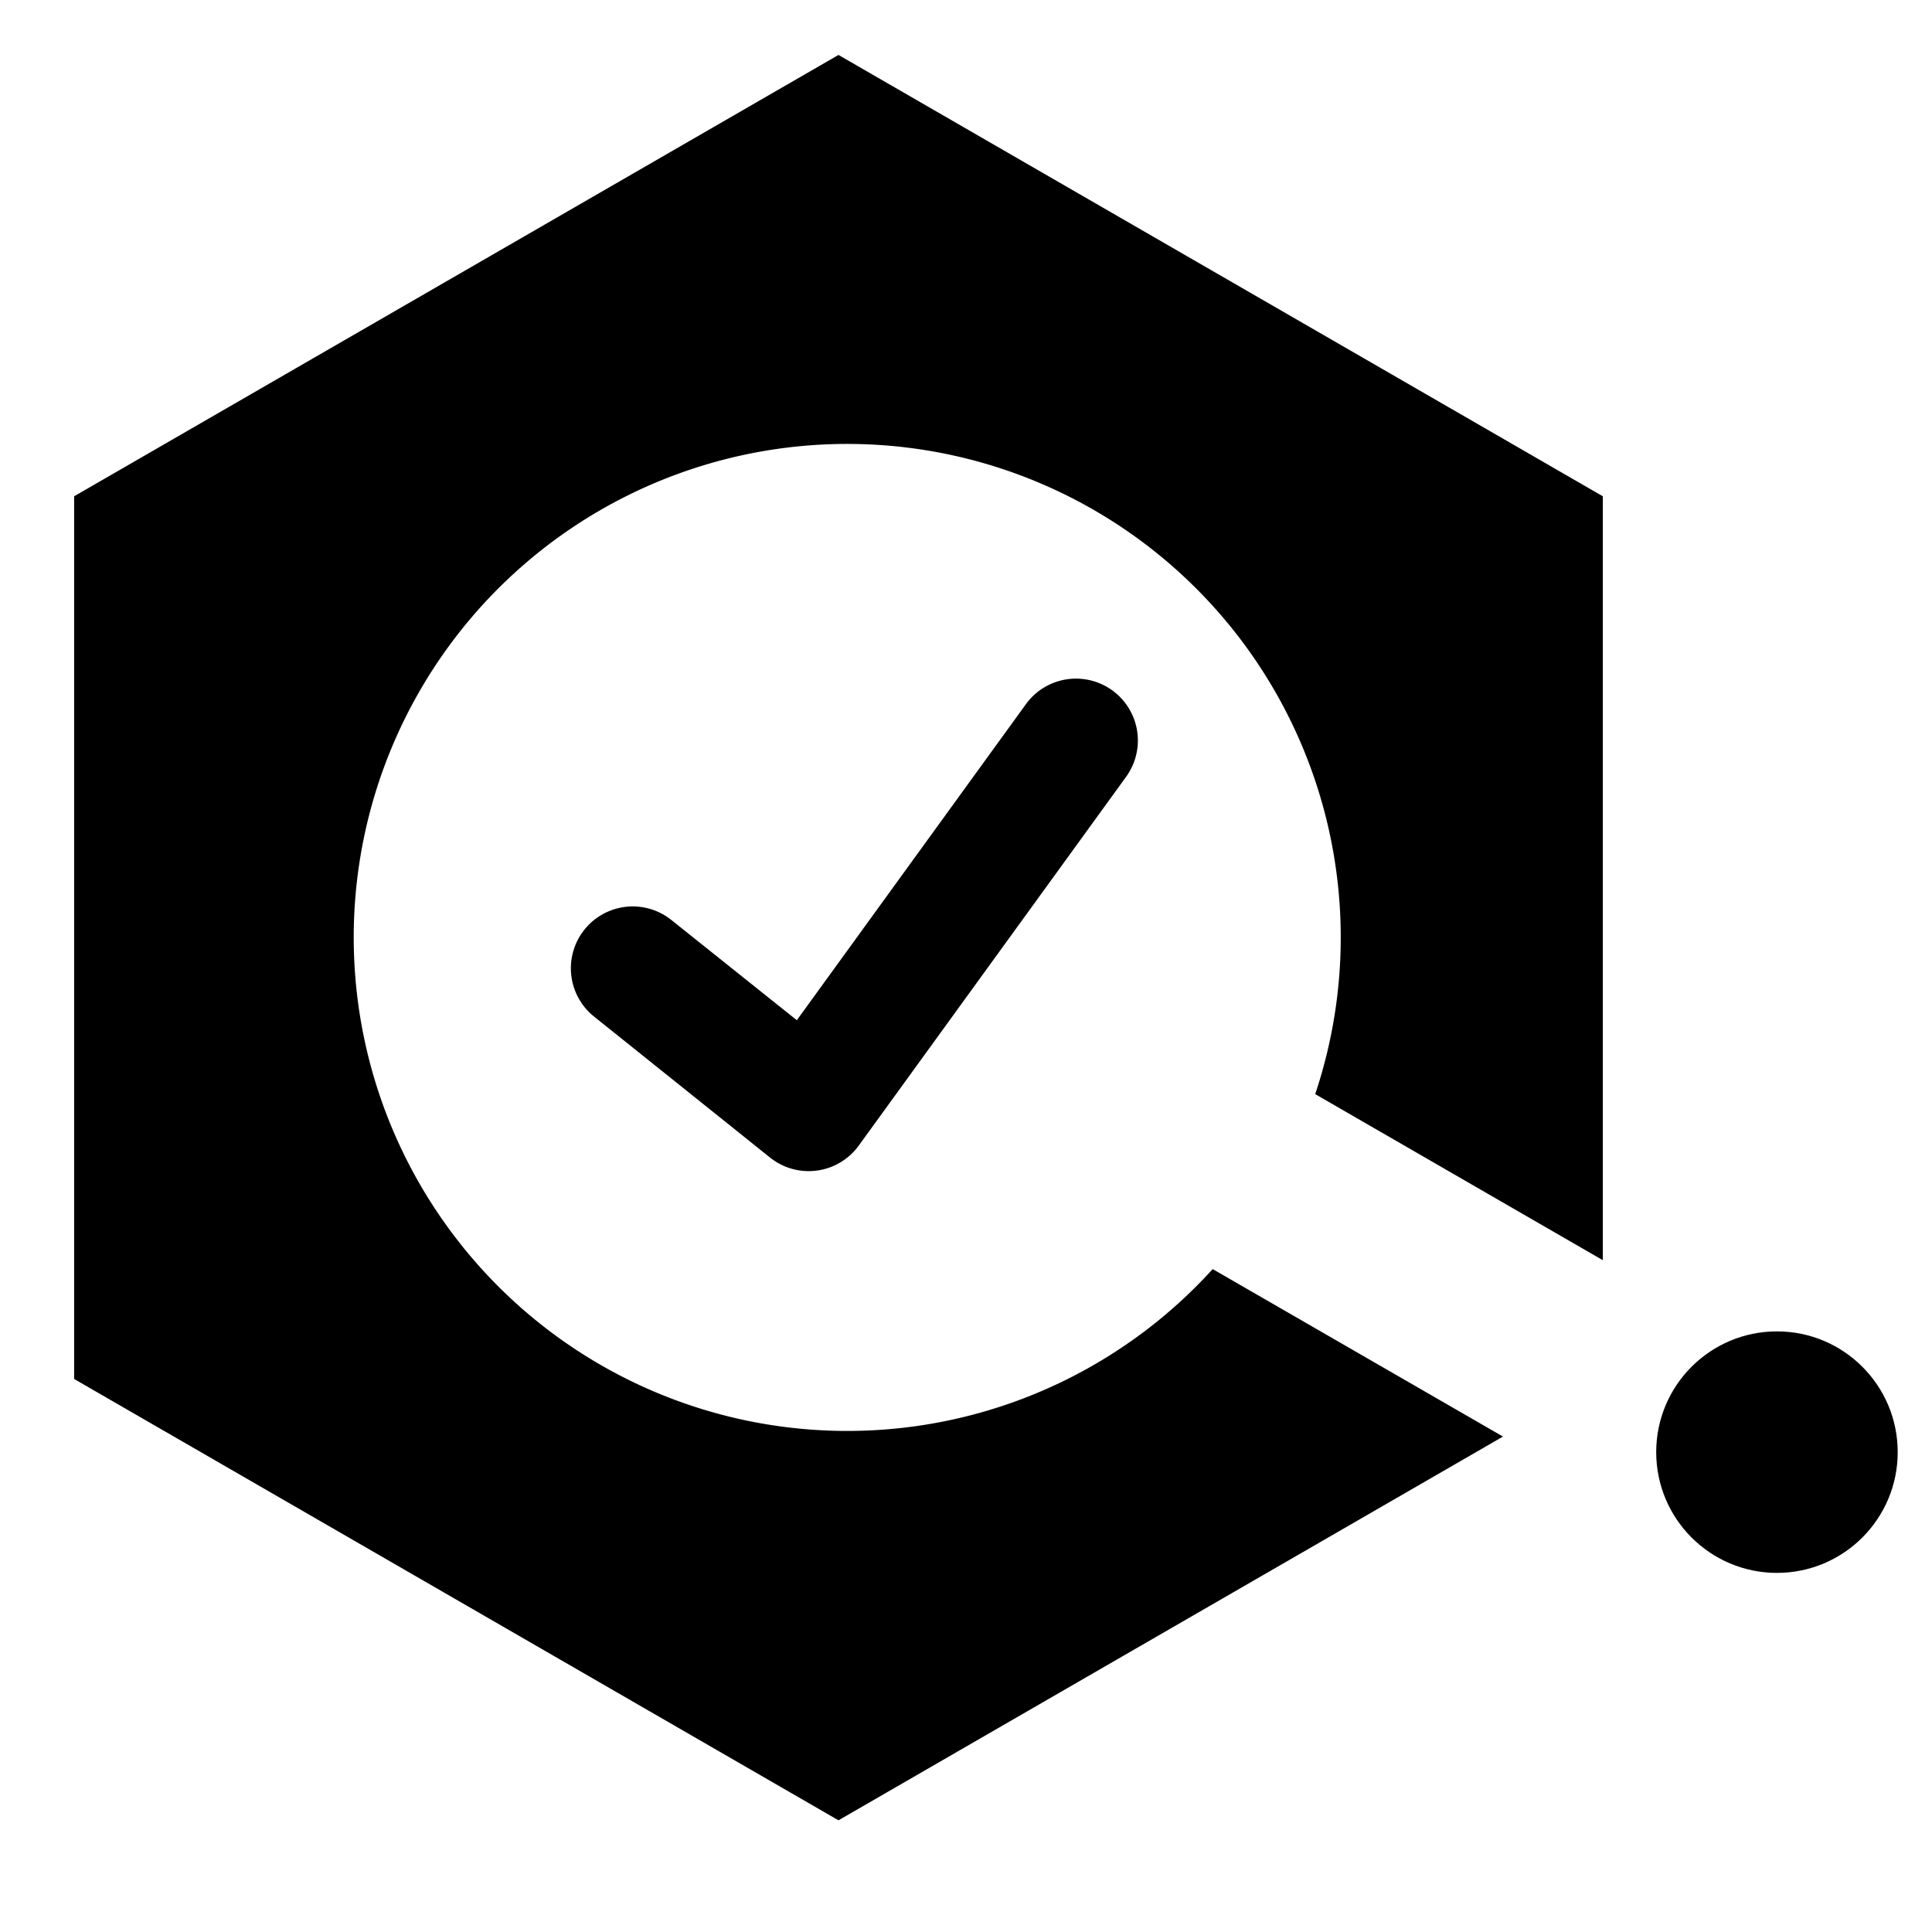 <svg width="16" height="16" viewBox="0 0 16 16" xmlns="http://www.w3.org/2000/svg"><title>icon-ccms-mag-solid</title><g transform="translate(0 -.138)" fill="#000" fill-rule="nonzero"><path d="M13.275 10.575l-2.383-1.376a4.087 4.087 0 1 0-.849 1.449l2.404 1.387-5.503 3.178-6.33-3.655v-7.31L6.944.593l6.33 3.655v6.327z"/><path d="M8.496 5.97a.512.512 0 0 1 .83.601L7.112 9.625a.512.512 0 0 1-.734.1L4.92 8.557a.512.512 0 0 1 .64-.8l1.039.83L8.496 5.97z"/><circle cx="14.716" cy="12.164" r="1"/></g></svg>